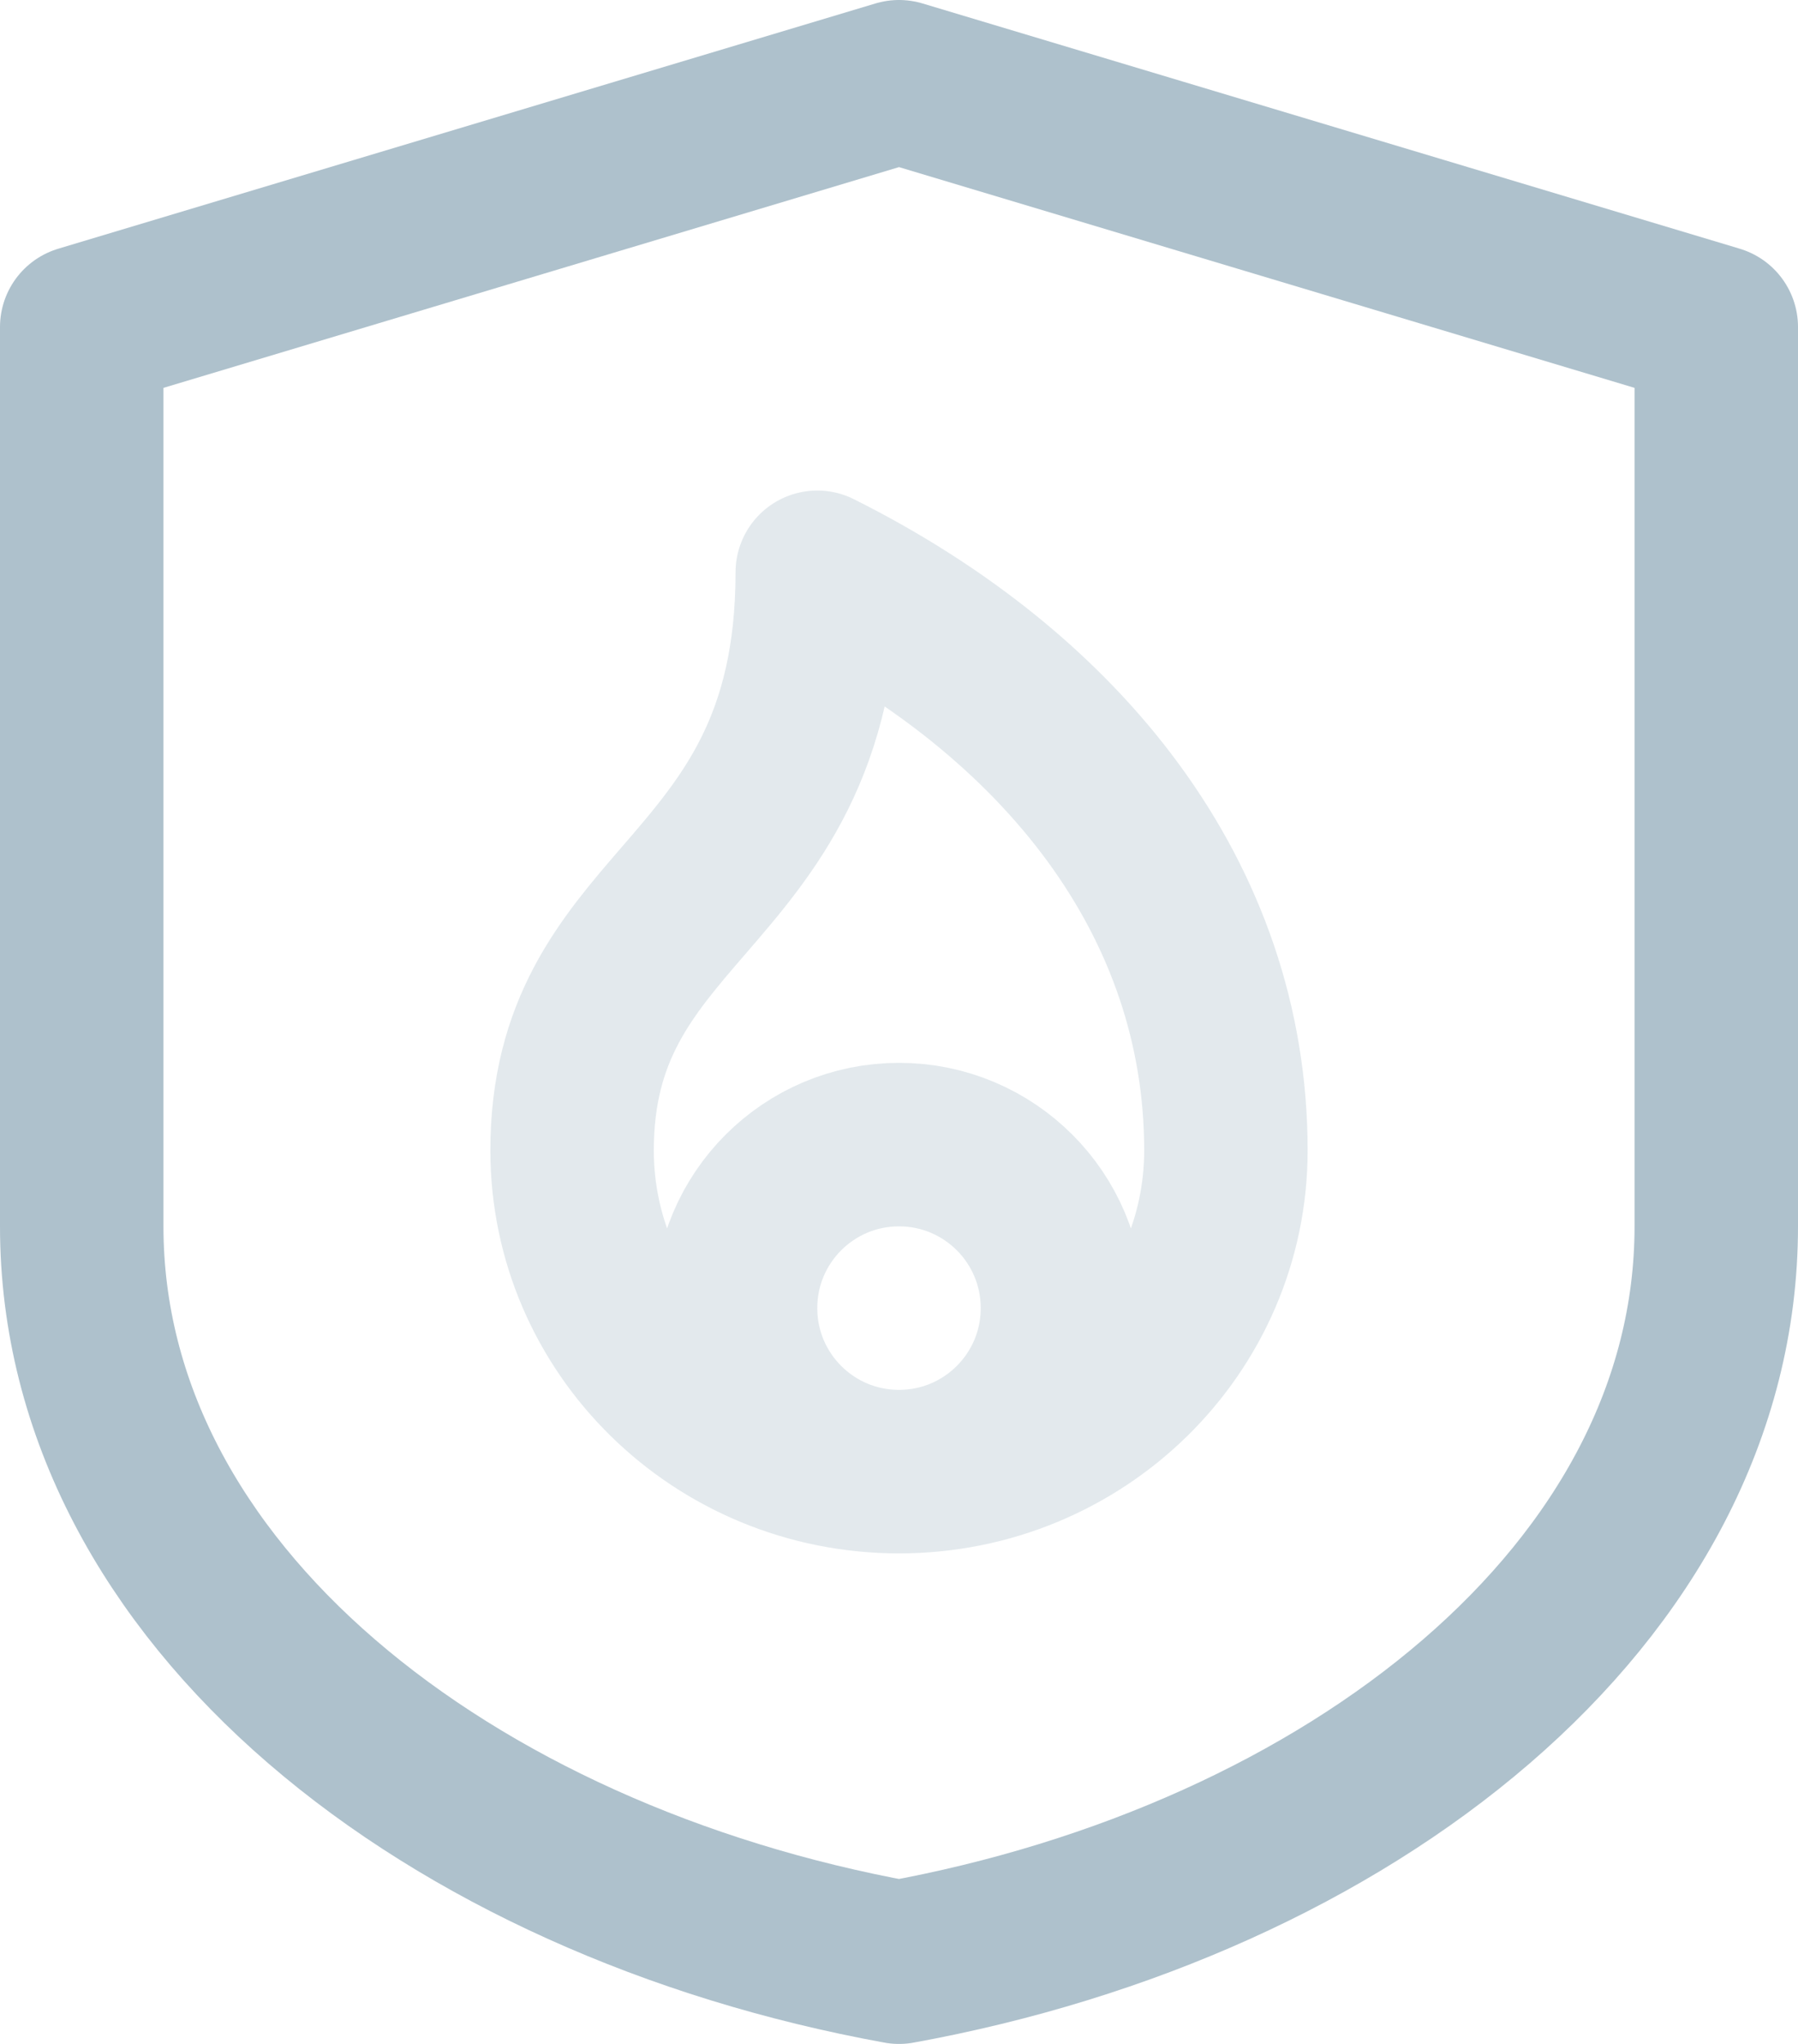 <svg width="22" height="25" viewBox="0 0 22 25" fill="none" xmlns="http://www.w3.org/2000/svg">
<path d="M21 4L11 1L1 4V15C1 19.5 5.5 23 11 24C16.5 23 21 19.5 21 15V4Z" stroke="#AEC1CC" stroke-width="2" stroke-linejoin="round"/>
<g opacity="0.35">
<path d="M11 18C13.209 18 15 16.241 15 14.071C15 11 13 8.5 10 7C10 9.12 9.157 10.097 8.365 11.014C7.662 11.828 7 12.595 7 14.071C7 16.241 8.791 18 11 18ZM11 18C12.105 18 13 17.105 13 16C13 14.895 12.105 14 11 14C9.895 14 9 14.895 9 16C9 17.105 9.895 18 11 18Z" stroke="#AEC1CC" stroke-width="2" stroke-linejoin="round"/>
</g>
</svg>

